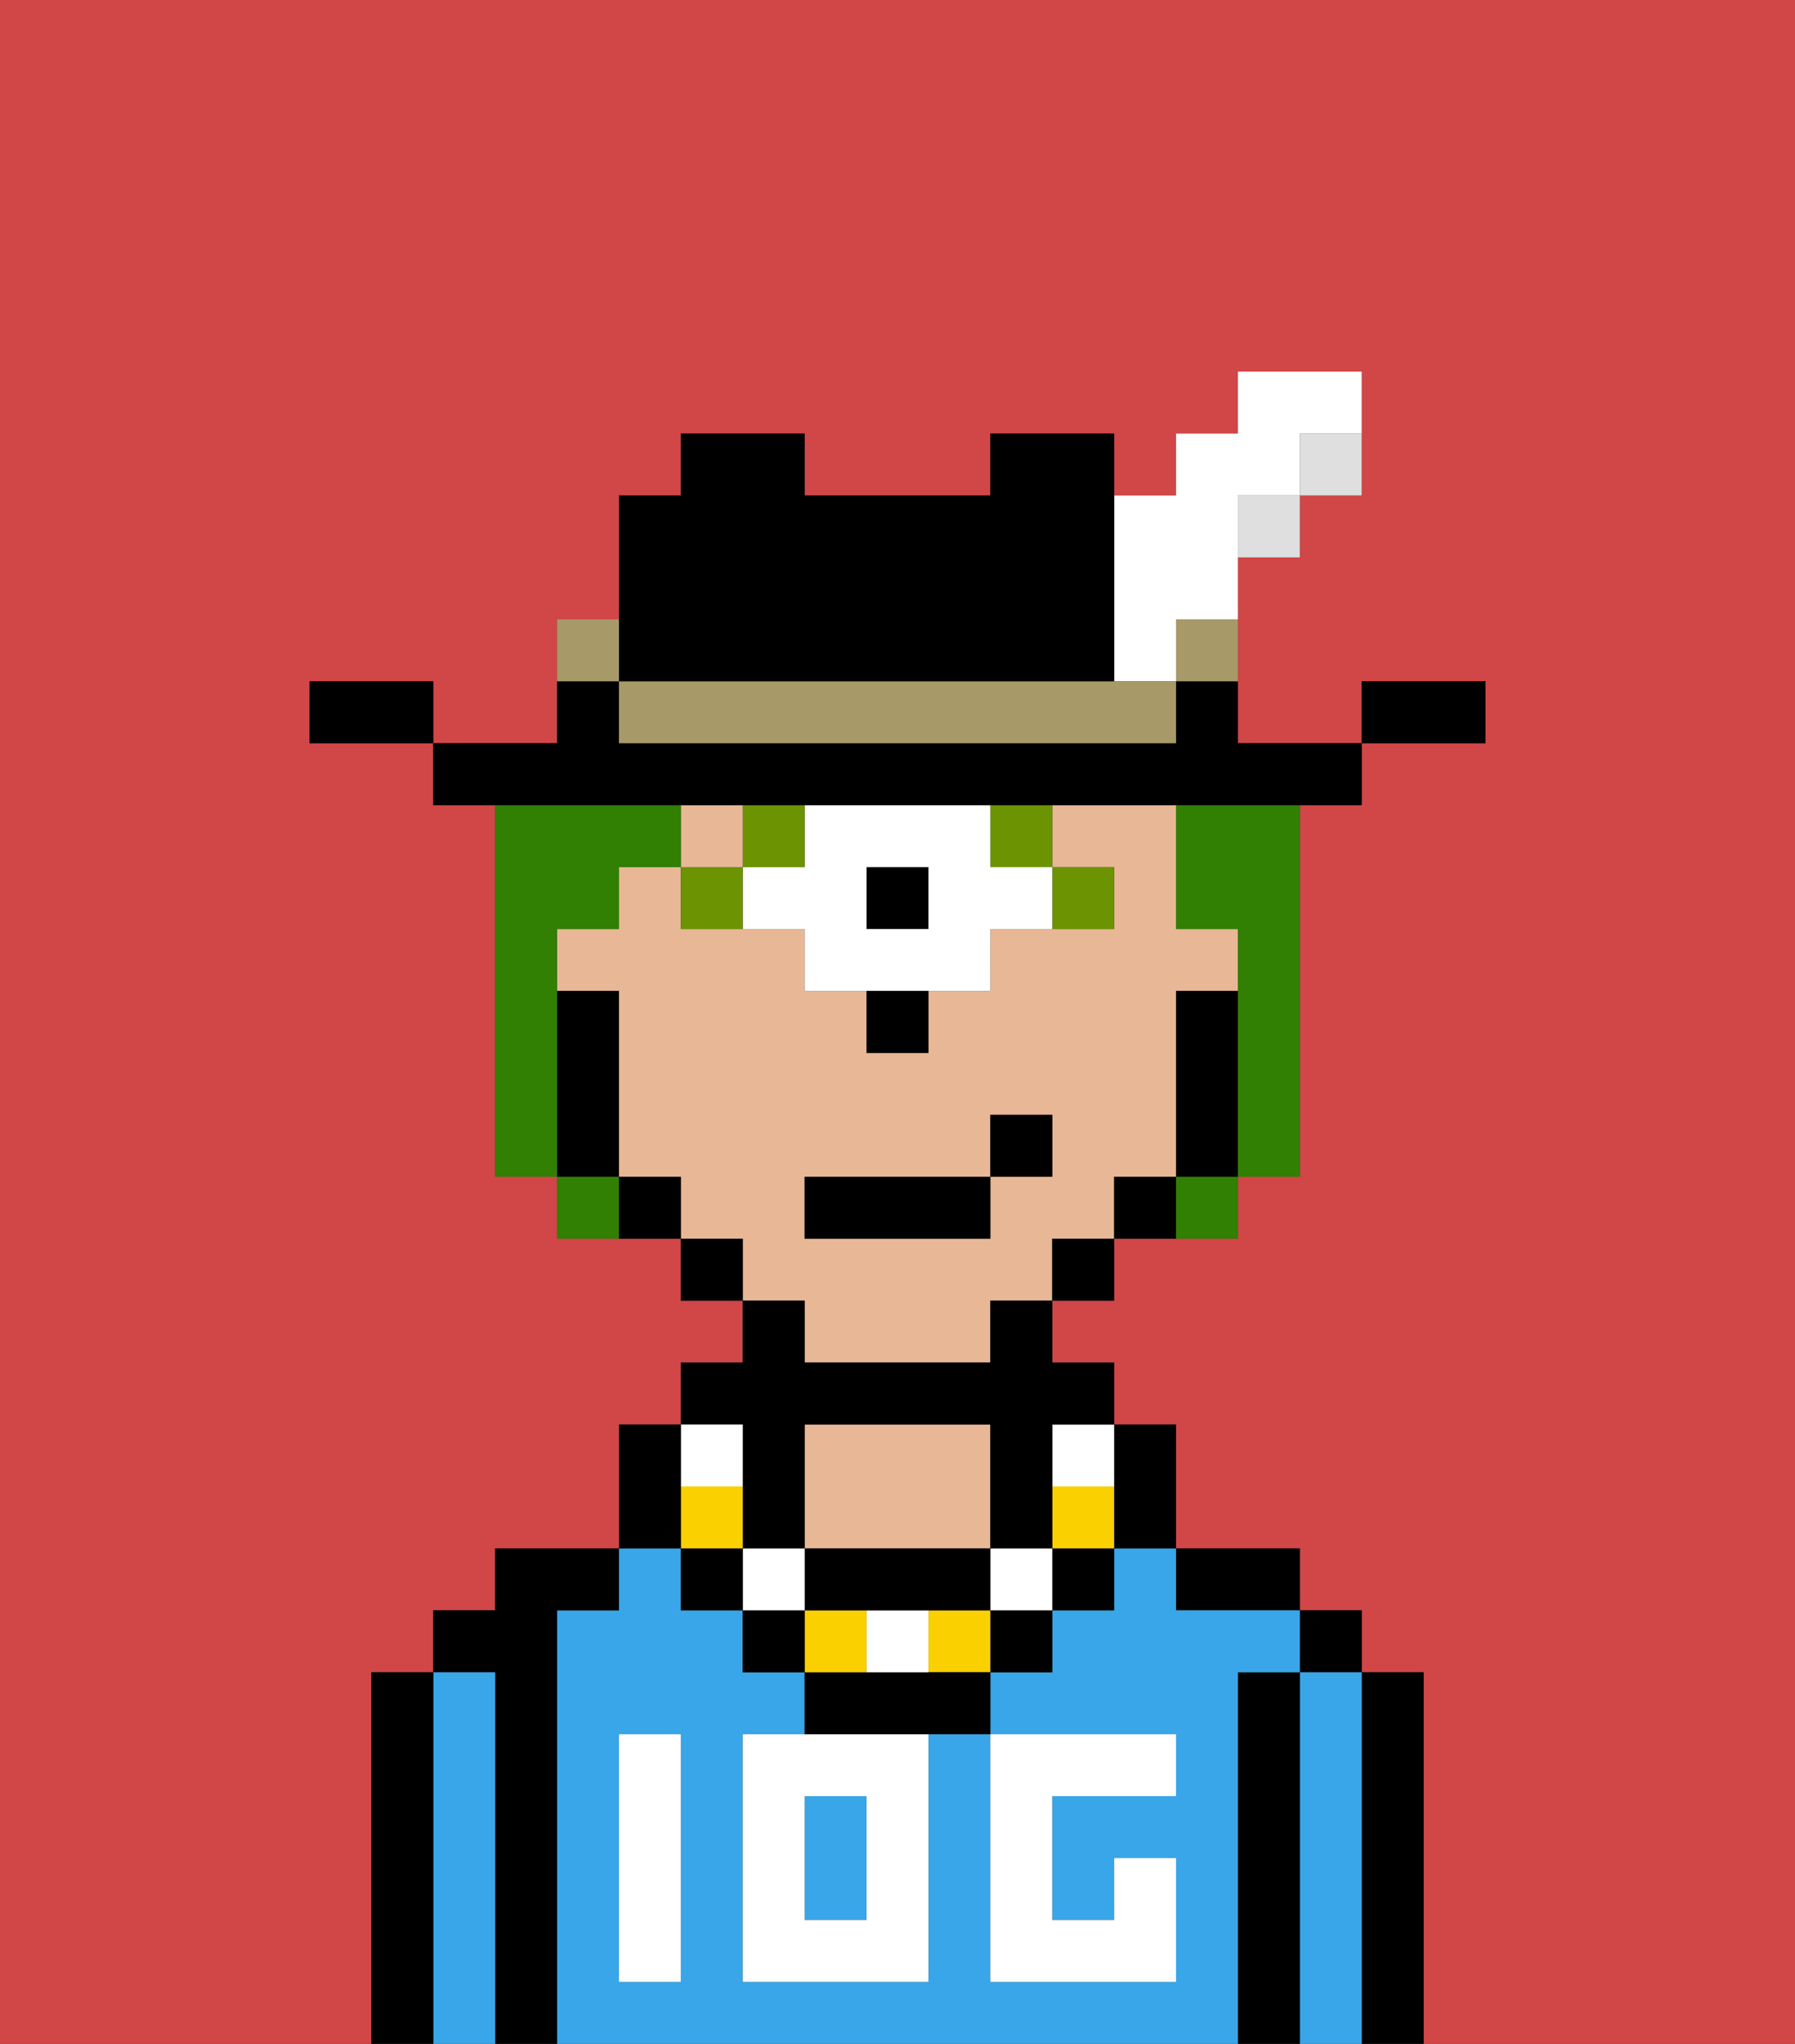 <svg xmlns="http://www.w3.org/2000/svg" viewBox="0 0 29 33"><rect x="0" y="0" width="29" height="33" fill="#333333" stroke="none"/><defs><style>polygon,rect,path{shape-rendering:crispedges;}.ia200-1{fill:#d14646;}.ia200-2{fill:#000000;}.ia200-3{fill:#38a6e8;}.ia200-4{fill:#e8b795;}.ia200-5{fill:#ffffff;}.ia200-6{fill:#6c9302;}.ia200-7{fill:#ffffff;}.ia200-8{fill:#fad000;}.ia200-9{fill:#317f03;}.ia200-10{fill:#dfdfdf;}.ia200-11{fill:#a89969;}</style></defs><path class="ia200-1" d="M6,32V27H7V26H8V25h2V23h1V22h1V21H11V20H9V19H8V13H7V12H5V11H7v1H9V10h1V8h1V7h2V8h3V7h2V8h1V7h1V6h2V8H21V9H20v3h2V11h2v1H22v1H21v6H20v1H18v1H17v1h1v1h1v2h2v1h1v1h1v6h6V0H0V33H6Z"/><path class="ia200-2" d="M23,27H22v6h1V27Z"/><rect class="ia200-2" x="21" y="26" width="1" height="1"/><path class="ia200-3" d="M22,27H21v6h1V27Z"/><path class="ia200-2" d="M21,27H20v6h1V27Z"/><path class="ia200-2" d="M20,26h1V25H19v1Z"/><path class="ia200-3" d="M20,27h1V26H19V25H18v1H17v1H16v1h3v1H17v2h1V30h1v2H16V28H15v4H12V28h1V27H12V26H11V25H10v1H9v7H20V27Zm-9,2v3H10V28h1Z"/><rect class="ia200-3" x="13" y="29" width="1" height="2"/><path class="ia200-4" d="M16,25V23H13v2h3Z"/><path class="ia200-2" d="M9,26h1V25H8v1H7v1H8v6H9V26Z"/><path class="ia200-3" d="M8,27H7v6H8V27Z"/><path class="ia200-2" d="M7,27H6v6H7V27Z"/><path class="ia200-5" d="M12,28v4h3V28H12Zm2,3H13V29h1Z"/><path class="ia200-5" d="M10,29v3h1V28H10Z"/><path class="ia200-5" d="M16,32h3V30H18v1H17V29h2V28H16v4Z"/><path class="ia200-4" d="M13,22h3V21h1V20h1V19h1V16h1V15H19V13H17v1h1v1H16v1H15v1H14V16H13V15H11V14H10v1H9v1h1v3h1v1h1v1h1Zm0-3h3V18h1v1H16v1H13Z"/><path class="ia200-2" d="M20,16H19v3h1V16Z"/><path class="ia200-2" d="M18,19v1h1V19Z"/><rect class="ia200-2" x="17" y="20" width="1" height="1"/><rect class="ia200-2" x="11" y="20" width="1" height="1"/><path class="ia200-2" d="M10,19v1h1V19Z"/><path class="ia200-2" d="M10,18V16H9v3h1Z"/><path class="ia200-6" d="M18,15V14H17v1Z"/><rect class="ia200-6" x="16" y="13" width="1" height="1"/><rect class="ia200-2" x="14" y="14" width="1" height="1"/><path class="ia200-7" d="M16,13H13v1H12v1h1v1h3V15h1V14H16Zm-1,2H14V14h1Z"/><rect class="ia200-6" x="12" y="13" width="1" height="1"/><path class="ia200-6" d="M11,14v1h1V14Z"/><path class="ia200-2" d="M14,17h1V16H14Z"/><rect class="ia200-4" x="11" y="13" width="1" height="1"/><path class="ia200-2" d="M18,25h1V23H18v2Z"/><rect class="ia200-2" x="17" y="25" width="1" height="1"/><path class="ia200-8" d="M17,24v1h1V24Z"/><path class="ia200-7" d="M17,24h1V23H17Z"/><rect class="ia200-2" x="16" y="26" width="1" height="1"/><rect class="ia200-7" x="16" y="25" width="1" height="1"/><rect class="ia200-8" x="15" y="26" width="1" height="1"/><path class="ia200-2" d="M14,27H13v1h3V27H14Z"/><path class="ia200-7" d="M14,27h1V26H14Z"/><rect class="ia200-8" x="13" y="26" width="1" height="1"/><path class="ia200-2" d="M14,26h2V25H13v1Z"/><rect class="ia200-2" x="12" y="26" width="1" height="1"/><rect class="ia200-7" x="12" y="25" width="1" height="1"/><path class="ia200-2" d="M12,24v1h1V23h3v2h1V23h1V22H17V21H16v1H13V21H12v1H11v1h1Z"/><rect class="ia200-2" x="11" y="25" width="1" height="1"/><rect class="ia200-8" x="11" y="24" width="1" height="1"/><rect class="ia200-7" x="11" y="23" width="1" height="1"/><path class="ia200-2" d="M11,24V23H10v2h1Z"/><rect class="ia200-2" x="13" y="19" width="3" height="1"/><rect class="ia200-2" x="16" y="18" width="1" height="1"/><path class="ia200-9" d="M9,16V15h1V14h1V13H8v6H9V16Z"/><path class="ia200-9" d="M19,15h1v4h1V13H19Z"/><path class="ia200-9" d="M9,19v1h1V19Z"/><path class="ia200-9" d="M19,20h1V19H19Z"/><path class="ia200-2" d="M24,11H22v1h2Z"/><path class="ia200-10" d="M21,8h1V7H21Z"/><path class="ia200-2" d="M11,13H22V12H20V11H19v1H10V11H9v1H7v1h4Z"/><rect class="ia200-10" x="20" y="8" width="1" height="1"/><path class="ia200-11" d="M19,11h1V10H19Z"/><path class="ia200-7" d="M18,11h1V10h1V8h1V7h1V6H20V7H19V8H18v3Z"/><path class="ia200-11" d="M17,11H10v1h9V11H17Z"/><path class="ia200-2" d="M11,11h7V7H16V8H13V7H11V8H10v3Z"/><path class="ia200-11" d="M10,10H9v1h1Z"/><path class="ia200-2" d="M6,11H5v1H7V11Z"/></svg>